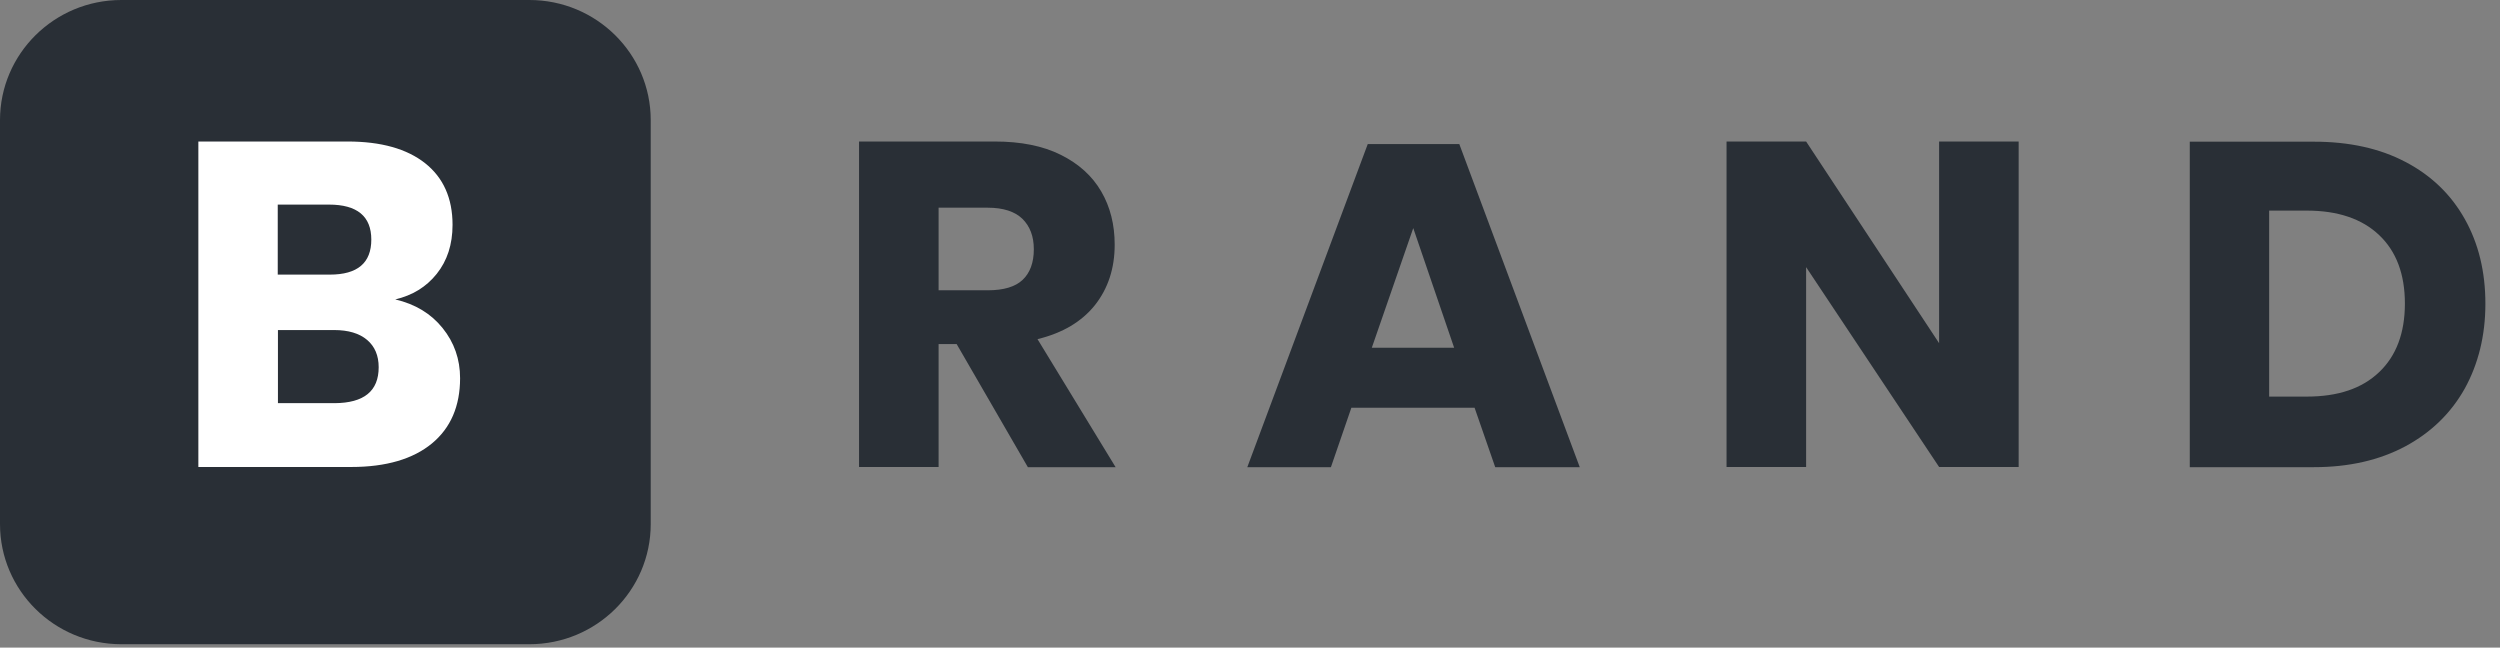 <svg width="166" height="43" viewBox="0 0 166 43" fill="none" xmlns="http://www.w3.org/2000/svg">
<rect x="0" y="0" width="166" height="43" fill="#808080" stroke="none"/>
<path d="M35.149 42.776H8.059C3.608 42.776 0 39.204 0 34.797V7.979C0 3.572 3.608 0 8.059 0H35.149C39.6 0 43.208 3.572 43.208 7.979V34.797C43.208 39.204 39.6 42.776 35.149 42.776Z" fill="#292F36"/>
<path d="M29.388 21.782C30.159 22.738 30.55 23.852 30.55 25.111C30.55 26.964 29.926 28.416 28.679 29.446C27.431 30.475 25.646 31.008 23.322 31.008H13.171V9.396H23.078C25.303 9.396 27.016 9.88 28.226 10.836C29.437 11.793 30.049 13.161 30.049 14.929C30.049 16.236 29.694 17.314 28.997 18.186C28.3 19.057 27.383 19.614 26.245 19.881C27.578 20.195 28.618 20.825 29.388 21.782ZM18.442 18.234H21.904C23.738 18.234 24.655 17.459 24.655 15.909C24.655 14.36 23.713 13.585 21.842 13.585H18.442V18.234ZM25.144 24.385C25.144 23.61 24.888 23.004 24.374 22.569C23.86 22.133 23.127 21.915 22.185 21.915H18.455V26.77H22.221C24.166 26.758 25.144 25.971 25.144 24.385Z" fill="white"/>
<path d="M68.243 31.008L63.522 22.847H62.323V31.008H57.04V9.396H66.053C67.778 9.396 69.246 9.686 70.432 10.279C71.63 10.873 72.523 11.684 73.122 12.713C73.722 13.742 74.015 14.917 74.015 16.248C74.015 17.822 73.575 19.154 72.707 20.256C71.826 21.358 70.566 22.108 68.891 22.52L74.076 31.02H68.243V31.008ZM62.323 19.275H65.589C66.641 19.275 67.411 19.045 67.9 18.585C68.389 18.125 68.646 17.447 68.646 16.551C68.646 15.691 68.389 15.025 67.888 14.529C67.386 14.045 66.616 13.791 65.589 13.791H62.323V19.275Z" fill="#292F36"/>
<path d="M97.912 27.073H89.731L88.373 31.02H82.821L90.819 9.565H96.897L104.896 31.02H99.282L97.912 27.073ZM96.555 23.089L93.84 15.147L91.088 23.089H96.555Z" fill="#292F36"/>
<path d="M134.039 31.008H128.756L119.926 17.738V31.008H114.643V9.396H119.926L128.756 22.787V9.396H134.039V31.008Z" fill="#292F36"/>
<path d="M163.66 25.801C162.743 27.436 161.422 28.719 159.71 29.639C157.985 30.559 155.967 31.02 153.644 31.02H145.401V9.408H153.644C155.992 9.408 158.022 9.856 159.722 10.752C161.434 11.648 162.743 12.907 163.66 14.541C164.577 16.176 165.03 18.04 165.03 20.171C165.03 22.278 164.565 24.155 163.66 25.801ZM157.973 24.712C159.111 23.634 159.685 22.108 159.685 20.159C159.685 18.198 159.111 16.684 157.973 15.607C156.836 14.529 155.234 13.984 153.167 13.984H150.672V26.334H153.167C155.234 26.334 156.836 25.801 157.973 24.712Z" fill="#292F36"/>
</svg>
